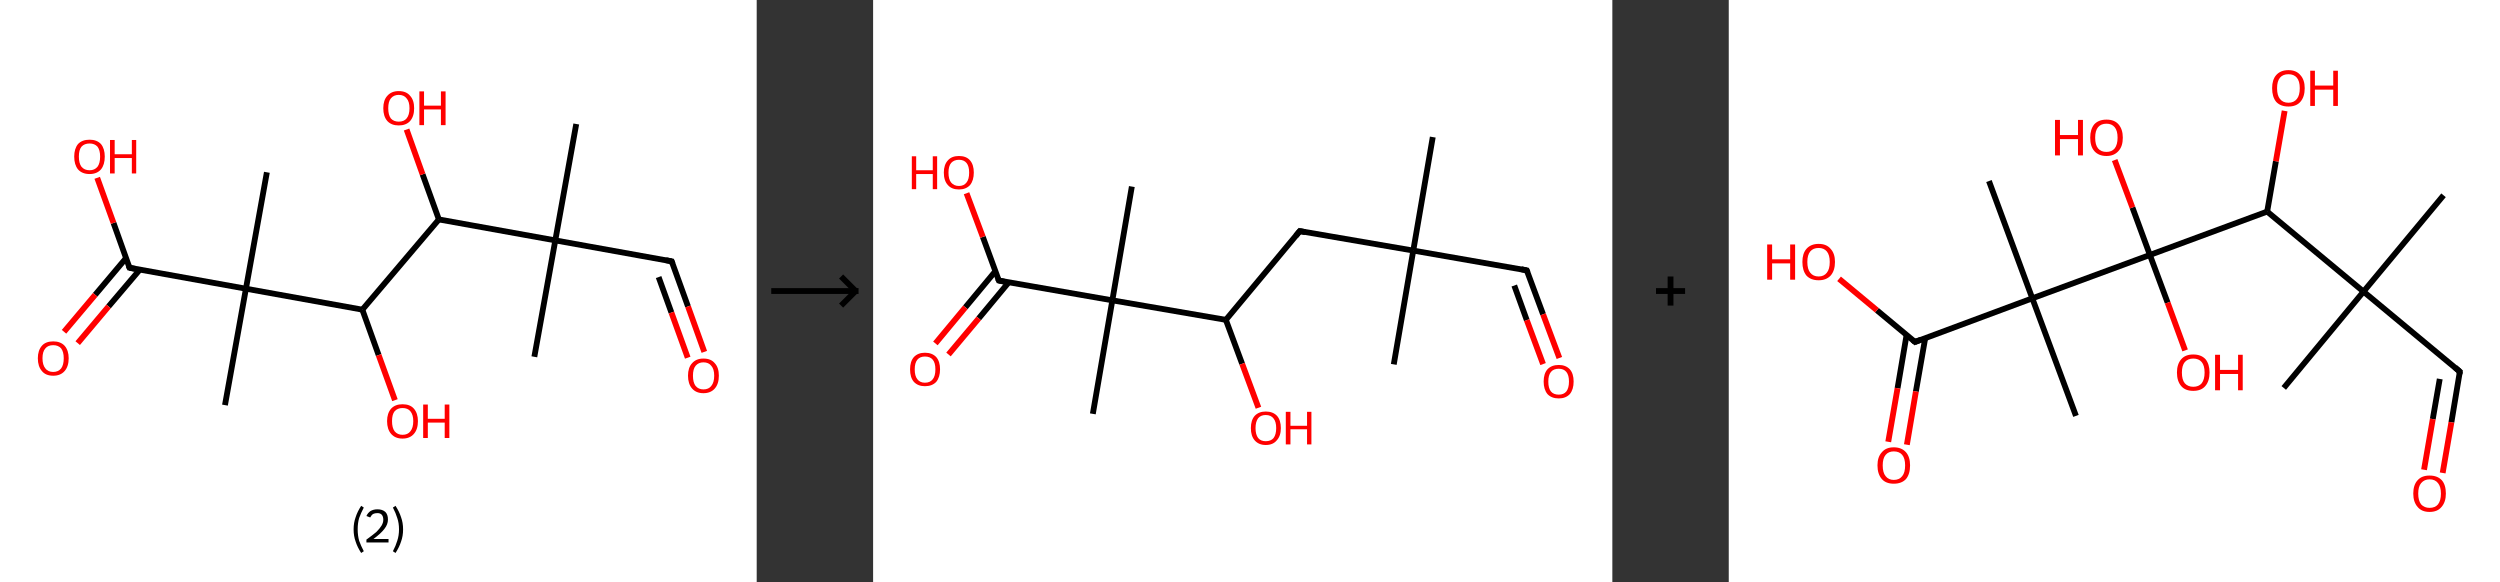 <?xml version='1.0' encoding='ASCII' standalone='yes'?>
<svg xmlns="http://www.w3.org/2000/svg" xmlns:xlink="http://www.w3.org/1999/xlink" version="1.1" width="859.0px" viewBox="0 0 859.0 200.0" height="200.0px">
  <rect x="0" y="0" width="859.0" height="200.0" fill="#333333" stroke="none"/>
  <g>
    <g transform="translate(0, 0) scale(1 1) "><!-- END OF HEADER -->
<rect style="opacity:1.0;fill:#FFFFFF;stroke:none" width="260.0" height="200.0" x="0.0" y="0.0"> </rect>
<path class="bond-0 atom-0 atom-1" d="M 198.0,42.6 L 190.8,82.6" style="fill:none;fill-rule:evenodd;stroke:#000000;stroke-width:2.0px;stroke-linecap:butt;stroke-linejoin:miter;stroke-opacity:1"/>
<path class="bond-1 atom-1 atom-2" d="M 190.8,82.6 L 183.6,122.6" style="fill:none;fill-rule:evenodd;stroke:#000000;stroke-width:2.0px;stroke-linecap:butt;stroke-linejoin:miter;stroke-opacity:1"/>
<path class="bond-2 atom-1 atom-3" d="M 190.8,82.6 L 230.8,89.8" style="fill:none;fill-rule:evenodd;stroke:#000000;stroke-width:2.0px;stroke-linecap:butt;stroke-linejoin:miter;stroke-opacity:1"/>
<path class="bond-3 atom-3 atom-4" d="M 230.8,89.8 L 236.4,105.3" style="fill:none;fill-rule:evenodd;stroke:#000000;stroke-width:2.0px;stroke-linecap:butt;stroke-linejoin:miter;stroke-opacity:1"/>
<path class="bond-3 atom-3 atom-4" d="M 236.4,105.3 L 242.0,120.9" style="fill:none;fill-rule:evenodd;stroke:#FF0000;stroke-width:2.0px;stroke-linecap:butt;stroke-linejoin:miter;stroke-opacity:1"/>
<path class="bond-3 atom-3 atom-4" d="M 226.3,95.2 L 230.7,107.4" style="fill:none;fill-rule:evenodd;stroke:#000000;stroke-width:2.0px;stroke-linecap:butt;stroke-linejoin:miter;stroke-opacity:1"/>
<path class="bond-3 atom-3 atom-4" d="M 230.7,107.4 L 236.3,122.9" style="fill:none;fill-rule:evenodd;stroke:#FF0000;stroke-width:2.0px;stroke-linecap:butt;stroke-linejoin:miter;stroke-opacity:1"/>
<path class="bond-4 atom-1 atom-5" d="M 190.8,82.6 L 150.8,75.4" style="fill:none;fill-rule:evenodd;stroke:#000000;stroke-width:2.0px;stroke-linecap:butt;stroke-linejoin:miter;stroke-opacity:1"/>
<path class="bond-5 atom-5 atom-6" d="M 150.8,75.4 L 145.2,59.9" style="fill:none;fill-rule:evenodd;stroke:#000000;stroke-width:2.0px;stroke-linecap:butt;stroke-linejoin:miter;stroke-opacity:1"/>
<path class="bond-5 atom-5 atom-6" d="M 145.2,59.9 L 139.7,44.5" style="fill:none;fill-rule:evenodd;stroke:#FF0000;stroke-width:2.0px;stroke-linecap:butt;stroke-linejoin:miter;stroke-opacity:1"/>
<path class="bond-6 atom-5 atom-7" d="M 150.8,75.4 L 124.5,106.4" style="fill:none;fill-rule:evenodd;stroke:#000000;stroke-width:2.0px;stroke-linecap:butt;stroke-linejoin:miter;stroke-opacity:1"/>
<path class="bond-7 atom-7 atom-8" d="M 124.5,106.4 L 130.1,122.0" style="fill:none;fill-rule:evenodd;stroke:#000000;stroke-width:2.0px;stroke-linecap:butt;stroke-linejoin:miter;stroke-opacity:1"/>
<path class="bond-7 atom-7 atom-8" d="M 130.1,122.0 L 135.7,137.5" style="fill:none;fill-rule:evenodd;stroke:#FF0000;stroke-width:2.0px;stroke-linecap:butt;stroke-linejoin:miter;stroke-opacity:1"/>
<path class="bond-8 atom-7 atom-9" d="M 124.5,106.4 L 84.5,99.2" style="fill:none;fill-rule:evenodd;stroke:#000000;stroke-width:2.0px;stroke-linecap:butt;stroke-linejoin:miter;stroke-opacity:1"/>
<path class="bond-9 atom-9 atom-10" d="M 84.5,99.2 L 91.7,59.2" style="fill:none;fill-rule:evenodd;stroke:#000000;stroke-width:2.0px;stroke-linecap:butt;stroke-linejoin:miter;stroke-opacity:1"/>
<path class="bond-10 atom-9 atom-11" d="M 84.5,99.2 L 77.3,139.2" style="fill:none;fill-rule:evenodd;stroke:#000000;stroke-width:2.0px;stroke-linecap:butt;stroke-linejoin:miter;stroke-opacity:1"/>
<path class="bond-11 atom-9 atom-12" d="M 84.5,99.2 L 44.5,92.0" style="fill:none;fill-rule:evenodd;stroke:#000000;stroke-width:2.0px;stroke-linecap:butt;stroke-linejoin:miter;stroke-opacity:1"/>
<path class="bond-12 atom-12 atom-13" d="M 43.3,88.7 L 32.7,101.3" style="fill:none;fill-rule:evenodd;stroke:#000000;stroke-width:2.0px;stroke-linecap:butt;stroke-linejoin:miter;stroke-opacity:1"/>
<path class="bond-12 atom-12 atom-13" d="M 32.7,101.3 L 22.0,114.0" style="fill:none;fill-rule:evenodd;stroke:#FF0000;stroke-width:2.0px;stroke-linecap:butt;stroke-linejoin:miter;stroke-opacity:1"/>
<path class="bond-12 atom-12 atom-13" d="M 48.0,92.7 L 37.3,105.3" style="fill:none;fill-rule:evenodd;stroke:#000000;stroke-width:2.0px;stroke-linecap:butt;stroke-linejoin:miter;stroke-opacity:1"/>
<path class="bond-12 atom-12 atom-13" d="M 37.3,105.3 L 26.7,117.9" style="fill:none;fill-rule:evenodd;stroke:#FF0000;stroke-width:2.0px;stroke-linecap:butt;stroke-linejoin:miter;stroke-opacity:1"/>
<path class="bond-13 atom-12 atom-14" d="M 44.5,92.0 L 39.0,76.6" style="fill:none;fill-rule:evenodd;stroke:#000000;stroke-width:2.0px;stroke-linecap:butt;stroke-linejoin:miter;stroke-opacity:1"/>
<path class="bond-13 atom-12 atom-14" d="M 39.0,76.6 L 33.4,61.1" style="fill:none;fill-rule:evenodd;stroke:#FF0000;stroke-width:2.0px;stroke-linecap:butt;stroke-linejoin:miter;stroke-opacity:1"/>
<path d="M 228.8,89.4 L 230.8,89.8 L 231.1,90.6" style="fill:none;stroke:#000000;stroke-width:2.0px;stroke-linecap:butt;stroke-linejoin:miter;stroke-opacity:1;"/>
<path d="M 46.5,92.4 L 44.5,92.0 L 44.2,91.3" style="fill:none;stroke:#000000;stroke-width:2.0px;stroke-linecap:butt;stroke-linejoin:miter;stroke-opacity:1;"/>
<path class="atom-4" d="M 236.4 129.1 Q 236.4 126.3, 237.8 124.8 Q 239.2 123.2, 241.7 123.2 Q 244.3 123.2, 245.6 124.8 Q 247.0 126.3, 247.0 129.1 Q 247.0 131.9, 245.6 133.5 Q 244.2 135.1, 241.7 135.1 Q 239.2 135.1, 237.8 133.5 Q 236.4 131.9, 236.4 129.1 M 241.7 133.8 Q 243.5 133.8, 244.4 132.6 Q 245.4 131.4, 245.4 129.1 Q 245.4 126.8, 244.4 125.7 Q 243.5 124.5, 241.7 124.5 Q 240.0 124.5, 239.0 125.7 Q 238.1 126.8, 238.1 129.1 Q 238.1 131.4, 239.0 132.6 Q 240.0 133.8, 241.7 133.8 " fill="#FF0000"/>
<path class="atom-6" d="M 131.7 37.2 Q 131.7 34.4, 133.1 32.9 Q 134.5 31.3, 137.0 31.3 Q 139.6 31.3, 140.9 32.9 Q 142.3 34.4, 142.3 37.2 Q 142.3 40.0, 140.9 41.6 Q 139.5 43.1, 137.0 43.1 Q 134.5 43.1, 133.1 41.6 Q 131.7 40.0, 131.7 37.2 M 137.0 41.8 Q 138.8 41.8, 139.7 40.7 Q 140.7 39.5, 140.7 37.2 Q 140.7 34.9, 139.7 33.8 Q 138.8 32.6, 137.0 32.6 Q 135.3 32.6, 134.3 33.8 Q 133.4 34.9, 133.4 37.2 Q 133.4 39.5, 134.3 40.7 Q 135.3 41.8, 137.0 41.8 " fill="#FF0000"/>
<path class="atom-6" d="M 144.1 31.4 L 145.7 31.4 L 145.7 36.3 L 151.5 36.3 L 151.5 31.4 L 153.1 31.4 L 153.1 43.0 L 151.5 43.0 L 151.5 37.6 L 145.7 37.6 L 145.7 43.0 L 144.1 43.0 L 144.1 31.4 " fill="#FF0000"/>
<path class="atom-8" d="M 133.0 144.7 Q 133.0 142.0, 134.4 140.4 Q 135.8 138.9, 138.3 138.9 Q 140.9 138.9, 142.2 140.4 Q 143.6 142.0, 143.6 144.7 Q 143.6 147.5, 142.2 149.1 Q 140.8 150.7, 138.3 150.7 Q 135.8 150.7, 134.4 149.1 Q 133.0 147.5, 133.0 144.7 M 138.3 149.4 Q 140.1 149.4, 141.0 148.2 Q 142.0 147.0, 142.0 144.7 Q 142.0 142.5, 141.0 141.3 Q 140.1 140.2, 138.3 140.2 Q 136.6 140.2, 135.6 141.3 Q 134.7 142.4, 134.7 144.7 Q 134.7 147.0, 135.6 148.2 Q 136.6 149.4, 138.3 149.4 " fill="#FF0000"/>
<path class="atom-8" d="M 145.4 139.0 L 147.0 139.0 L 147.0 143.9 L 152.8 143.9 L 152.8 139.0 L 154.4 139.0 L 154.4 150.5 L 152.8 150.5 L 152.8 145.2 L 147.0 145.2 L 147.0 150.5 L 145.4 150.5 L 145.4 139.0 " fill="#FF0000"/>
<path class="atom-13" d="M 13.0 123.1 Q 13.0 120.4, 14.4 118.8 Q 15.7 117.3, 18.3 117.3 Q 20.8 117.3, 22.2 118.8 Q 23.6 120.4, 23.6 123.1 Q 23.6 125.9, 22.2 127.5 Q 20.8 129.1, 18.3 129.1 Q 15.7 129.1, 14.4 127.5 Q 13.0 125.9, 13.0 123.1 M 18.3 127.8 Q 20.0 127.8, 21.0 126.6 Q 21.9 125.4, 21.9 123.1 Q 21.9 120.9, 21.0 119.7 Q 20.0 118.6, 18.3 118.6 Q 16.5 118.6, 15.6 119.7 Q 14.6 120.8, 14.6 123.1 Q 14.6 125.4, 15.6 126.6 Q 16.5 127.8, 18.3 127.8 " fill="#FF0000"/>
<path class="atom-14" d="M 25.5 53.8 Q 25.5 51.1, 26.8 49.5 Q 28.2 48.0, 30.8 48.0 Q 33.3 48.0, 34.7 49.5 Q 36.0 51.1, 36.0 53.8 Q 36.0 56.6, 34.7 58.2 Q 33.3 59.8, 30.8 59.8 Q 28.2 59.8, 26.8 58.2 Q 25.5 56.6, 25.5 53.8 M 30.8 58.5 Q 32.5 58.5, 33.5 57.3 Q 34.4 56.1, 34.4 53.8 Q 34.4 51.6, 33.5 50.4 Q 32.5 49.3, 30.8 49.3 Q 29.0 49.3, 28.0 50.4 Q 27.1 51.5, 27.1 53.8 Q 27.1 56.1, 28.0 57.3 Q 29.0 58.5, 30.8 58.5 " fill="#FF0000"/>
<path class="atom-14" d="M 37.8 48.1 L 39.4 48.1 L 39.4 53.0 L 45.3 53.0 L 45.3 48.1 L 46.8 48.1 L 46.8 59.6 L 45.3 59.6 L 45.3 54.3 L 39.4 54.3 L 39.4 59.6 L 37.8 59.6 L 37.8 48.1 " fill="#FF0000"/>
<path class="legend" d="M 121.5 181.9 Q 121.5 179.6, 122.2 177.7 Q 122.8 175.8, 124.1 173.8 L 125.0 174.4 Q 124.0 176.3, 123.4 178.0 Q 122.9 179.7, 122.9 181.9 Q 122.9 184.0, 123.4 185.8 Q 124.0 187.5, 125.0 189.4 L 124.1 190.0 Q 122.8 188.0, 122.2 186.1 Q 121.5 184.2, 121.5 181.9 " fill="#000000"/>
<path class="legend" d="M 125.9 177.3 Q 126.4 176.2, 127.3 175.6 Q 128.3 175.0, 129.7 175.0 Q 131.4 175.0, 132.4 175.9 Q 133.3 176.8, 133.3 178.5 Q 133.3 180.2, 132.1 181.7 Q 130.9 183.3, 128.3 185.2 L 133.5 185.2 L 133.5 186.4 L 125.9 186.4 L 125.9 185.4 Q 128.0 183.9, 129.3 182.8 Q 130.5 181.6, 131.1 180.6 Q 131.7 179.6, 131.7 178.6 Q 131.7 177.5, 131.2 176.9 Q 130.7 176.3, 129.7 176.3 Q 128.8 176.3, 128.2 176.6 Q 127.6 177.0, 127.2 177.8 L 125.9 177.3 " fill="#000000"/>
<path class="legend" d="M 138.5 181.9 Q 138.5 184.2, 137.8 186.1 Q 137.2 188.0, 135.9 190.0 L 135.0 189.4 Q 136.0 187.5, 136.5 185.8 Q 137.1 184.0, 137.1 181.9 Q 137.1 179.7, 136.5 178.0 Q 136.0 176.3, 135.0 174.4 L 135.9 173.8 Q 137.2 175.8, 137.8 177.7 Q 138.5 179.6, 138.5 181.9 " fill="#000000"/>
</g>
    <g transform="translate(260.0, 0) scale(1 1) "><line x1="5" y1="100" x2="35" y2="100" style="stroke:rgb(0,0,0);stroke-width:2"/>
  <line x1="34" y1="100" x2="29" y2="95" style="stroke:rgb(0,0,0);stroke-width:2"/>
  <line x1="34" y1="100" x2="29" y2="105" style="stroke:rgb(0,0,0);stroke-width:2"/>
</g>
    <g transform="translate(300.0, 0) scale(1 1) "><!-- END OF HEADER -->
<rect style="opacity:1.0;fill:#FFFFFF;stroke:none" width="254.0" height="200.0" x="0.0" y="0.0"> </rect>
<path class="bond-0 atom-0 atom-1" d="M 192.3,47.1 L 185.6,86.1" style="fill:none;fill-rule:evenodd;stroke:#000000;stroke-width:2.0px;stroke-linecap:butt;stroke-linejoin:miter;stroke-opacity:1"/>
<path class="bond-1 atom-1 atom-2" d="M 185.6,86.1 L 178.9,125.2" style="fill:none;fill-rule:evenodd;stroke:#000000;stroke-width:2.0px;stroke-linecap:butt;stroke-linejoin:miter;stroke-opacity:1"/>
<path class="bond-2 atom-1 atom-3" d="M 185.6,86.1 L 224.6,92.9" style="fill:none;fill-rule:evenodd;stroke:#000000;stroke-width:2.0px;stroke-linecap:butt;stroke-linejoin:miter;stroke-opacity:1"/>
<path class="bond-3 atom-3 atom-4" d="M 224.6,92.9 L 230.2,108.0" style="fill:none;fill-rule:evenodd;stroke:#000000;stroke-width:2.0px;stroke-linecap:butt;stroke-linejoin:miter;stroke-opacity:1"/>
<path class="bond-3 atom-3 atom-4" d="M 230.2,108.0 L 235.8,123.0" style="fill:none;fill-rule:evenodd;stroke:#FF0000;stroke-width:2.0px;stroke-linecap:butt;stroke-linejoin:miter;stroke-opacity:1"/>
<path class="bond-3 atom-3 atom-4" d="M 220.3,98.1 L 224.6,110.0" style="fill:none;fill-rule:evenodd;stroke:#000000;stroke-width:2.0px;stroke-linecap:butt;stroke-linejoin:miter;stroke-opacity:1"/>
<path class="bond-3 atom-3 atom-4" d="M 224.6,110.0 L 230.2,125.1" style="fill:none;fill-rule:evenodd;stroke:#FF0000;stroke-width:2.0px;stroke-linecap:butt;stroke-linejoin:miter;stroke-opacity:1"/>
<path class="bond-4 atom-1 atom-5" d="M 185.6,86.1 L 146.6,79.4" style="fill:none;fill-rule:evenodd;stroke:#000000;stroke-width:2.0px;stroke-linecap:butt;stroke-linejoin:miter;stroke-opacity:1"/>
<path class="bond-5 atom-5 atom-6" d="M 146.6,79.4 L 121.2,109.9" style="fill:none;fill-rule:evenodd;stroke:#000000;stroke-width:2.0px;stroke-linecap:butt;stroke-linejoin:miter;stroke-opacity:1"/>
<path class="bond-6 atom-6 atom-7" d="M 121.2,109.9 L 126.8,125.0" style="fill:none;fill-rule:evenodd;stroke:#000000;stroke-width:2.0px;stroke-linecap:butt;stroke-linejoin:miter;stroke-opacity:1"/>
<path class="bond-6 atom-6 atom-7" d="M 126.8,125.0 L 132.4,140.1" style="fill:none;fill-rule:evenodd;stroke:#FF0000;stroke-width:2.0px;stroke-linecap:butt;stroke-linejoin:miter;stroke-opacity:1"/>
<path class="bond-7 atom-6 atom-8" d="M 121.2,109.9 L 82.2,103.2" style="fill:none;fill-rule:evenodd;stroke:#000000;stroke-width:2.0px;stroke-linecap:butt;stroke-linejoin:miter;stroke-opacity:1"/>
<path class="bond-8 atom-8 atom-9" d="M 82.2,103.2 L 88.9,64.1" style="fill:none;fill-rule:evenodd;stroke:#000000;stroke-width:2.0px;stroke-linecap:butt;stroke-linejoin:miter;stroke-opacity:1"/>
<path class="bond-9 atom-8 atom-10" d="M 82.2,103.2 L 75.5,142.2" style="fill:none;fill-rule:evenodd;stroke:#000000;stroke-width:2.0px;stroke-linecap:butt;stroke-linejoin:miter;stroke-opacity:1"/>
<path class="bond-10 atom-8 atom-11" d="M 82.2,103.2 L 43.2,96.4" style="fill:none;fill-rule:evenodd;stroke:#000000;stroke-width:2.0px;stroke-linecap:butt;stroke-linejoin:miter;stroke-opacity:1"/>
<path class="bond-11 atom-11 atom-12" d="M 42.0,93.2 L 31.7,105.6" style="fill:none;fill-rule:evenodd;stroke:#000000;stroke-width:2.0px;stroke-linecap:butt;stroke-linejoin:miter;stroke-opacity:1"/>
<path class="bond-11 atom-11 atom-12" d="M 31.7,105.6 L 21.4,118.0" style="fill:none;fill-rule:evenodd;stroke:#FF0000;stroke-width:2.0px;stroke-linecap:butt;stroke-linejoin:miter;stroke-opacity:1"/>
<path class="bond-11 atom-11 atom-12" d="M 46.6,97.0 L 36.3,109.4" style="fill:none;fill-rule:evenodd;stroke:#000000;stroke-width:2.0px;stroke-linecap:butt;stroke-linejoin:miter;stroke-opacity:1"/>
<path class="bond-11 atom-11 atom-12" d="M 36.3,109.4 L 25.9,121.8" style="fill:none;fill-rule:evenodd;stroke:#FF0000;stroke-width:2.0px;stroke-linecap:butt;stroke-linejoin:miter;stroke-opacity:1"/>
<path class="bond-12 atom-11 atom-13" d="M 43.2,96.4 L 37.7,81.4" style="fill:none;fill-rule:evenodd;stroke:#000000;stroke-width:2.0px;stroke-linecap:butt;stroke-linejoin:miter;stroke-opacity:1"/>
<path class="bond-12 atom-11 atom-13" d="M 37.7,81.4 L 32.1,66.4" style="fill:none;fill-rule:evenodd;stroke:#FF0000;stroke-width:2.0px;stroke-linecap:butt;stroke-linejoin:miter;stroke-opacity:1"/>
<path d="M 222.7,92.5 L 224.6,92.9 L 224.9,93.6" style="fill:none;stroke:#000000;stroke-width:2.0px;stroke-linecap:butt;stroke-linejoin:miter;stroke-opacity:1;"/>
<path d="M 148.5,79.8 L 146.6,79.4 L 145.3,81.0" style="fill:none;stroke:#000000;stroke-width:2.0px;stroke-linecap:butt;stroke-linejoin:miter;stroke-opacity:1;"/>
<path d="M 45.1,96.8 L 43.2,96.4 L 42.9,95.7" style="fill:none;stroke:#000000;stroke-width:2.0px;stroke-linecap:butt;stroke-linejoin:miter;stroke-opacity:1;"/>
<path class="atom-4" d="M 230.4 131.1 Q 230.4 128.4, 231.7 126.9 Q 233.1 125.4, 235.6 125.4 Q 238.0 125.4, 239.4 126.9 Q 240.7 128.4, 240.7 131.1 Q 240.7 133.8, 239.4 135.4 Q 238.0 136.9, 235.6 136.9 Q 233.1 136.9, 231.7 135.4 Q 230.4 133.8, 230.4 131.1 M 235.6 135.6 Q 237.3 135.6, 238.2 134.5 Q 239.1 133.3, 239.1 131.1 Q 239.1 128.9, 238.2 127.8 Q 237.3 126.7, 235.6 126.7 Q 233.8 126.7, 232.9 127.8 Q 232.0 128.9, 232.0 131.1 Q 232.0 133.4, 232.9 134.5 Q 233.8 135.6, 235.6 135.6 " fill="#FF0000"/>
<path class="atom-7" d="M 129.8 147.1 Q 129.8 144.4, 131.1 142.9 Q 132.5 141.4, 134.9 141.4 Q 137.4 141.4, 138.8 142.9 Q 140.1 144.4, 140.1 147.1 Q 140.1 149.8, 138.7 151.3 Q 137.4 152.9, 134.9 152.9 Q 132.5 152.9, 131.1 151.3 Q 129.8 149.8, 129.8 147.1 M 134.9 151.6 Q 136.7 151.6, 137.6 150.5 Q 138.5 149.3, 138.5 147.1 Q 138.5 144.9, 137.6 143.8 Q 136.7 142.6, 134.9 142.6 Q 133.2 142.6, 132.3 143.7 Q 131.4 144.9, 131.4 147.1 Q 131.4 149.3, 132.3 150.5 Q 133.2 151.6, 134.9 151.6 " fill="#FF0000"/>
<path class="atom-7" d="M 141.8 141.5 L 143.4 141.5 L 143.4 146.3 L 149.1 146.3 L 149.1 141.5 L 150.6 141.5 L 150.6 152.7 L 149.1 152.7 L 149.1 147.5 L 143.4 147.5 L 143.4 152.7 L 141.8 152.7 L 141.8 141.5 " fill="#FF0000"/>
<path class="atom-12" d="M 12.7 126.9 Q 12.7 124.2, 14.0 122.7 Q 15.4 121.2, 17.8 121.2 Q 20.3 121.2, 21.7 122.7 Q 23.0 124.2, 23.0 126.9 Q 23.0 129.6, 21.7 131.2 Q 20.3 132.7, 17.8 132.7 Q 15.4 132.7, 14.0 131.2 Q 12.7 129.7, 12.7 126.9 M 17.8 131.5 Q 19.6 131.5, 20.5 130.3 Q 21.4 129.2, 21.4 126.9 Q 21.4 124.7, 20.5 123.6 Q 19.6 122.5, 17.8 122.5 Q 16.1 122.5, 15.2 123.6 Q 14.3 124.7, 14.3 126.9 Q 14.3 129.2, 15.2 130.3 Q 16.1 131.5, 17.8 131.5 " fill="#FF0000"/>
<path class="atom-13" d="M 13.3 53.7 L 14.8 53.7 L 14.8 58.5 L 20.5 58.5 L 20.5 53.7 L 22.0 53.7 L 22.0 65.0 L 20.5 65.0 L 20.5 59.8 L 14.8 59.8 L 14.8 65.0 L 13.3 65.0 L 13.3 53.7 " fill="#FF0000"/>
<path class="atom-13" d="M 24.3 59.3 Q 24.3 56.6, 25.7 55.1 Q 27.0 53.6, 29.5 53.6 Q 32.0 53.6, 33.3 55.1 Q 34.6 56.6, 34.6 59.3 Q 34.6 62.0, 33.3 63.6 Q 31.9 65.1, 29.5 65.1 Q 27.0 65.1, 25.7 63.6 Q 24.3 62.1, 24.3 59.3 M 29.5 63.9 Q 31.2 63.9, 32.1 62.7 Q 33.0 61.6, 33.0 59.3 Q 33.0 57.1, 32.1 56.0 Q 31.2 54.9, 29.5 54.9 Q 27.8 54.9, 26.8 56.0 Q 25.9 57.1, 25.9 59.3 Q 25.9 61.6, 26.8 62.7 Q 27.8 63.9, 29.5 63.9 " fill="#FF0000"/>
</g>
    <g transform="translate(554.0, 0) scale(1 1) "><line x1="15" y1="100" x2="25" y2="100" style="stroke:rgb(0,0,0);stroke-width:2"/>
  <line x1="20" y1="95" x2="20" y2="105" style="stroke:rgb(0,0,0);stroke-width:2"/>
</g>
    <g transform="translate(594.0, 0) scale(1 1) "><!-- END OF HEADER -->
<rect style="opacity:1.0;fill:#FFFFFF;stroke:none" width="265.0" height="200.0" x="0.0" y="0.0"> </rect>
<path class="bond-0 atom-0 atom-1" d="M 245.6,67.1 L 218.1,100.2" style="fill:none;fill-rule:evenodd;stroke:#000000;stroke-width:2.0px;stroke-linecap:butt;stroke-linejoin:miter;stroke-opacity:1"/>
<path class="bond-1 atom-1 atom-2" d="M 218.1,100.2 L 190.7,133.3" style="fill:none;fill-rule:evenodd;stroke:#000000;stroke-width:2.0px;stroke-linecap:butt;stroke-linejoin:miter;stroke-opacity:1"/>
<path class="bond-2 atom-1 atom-3" d="M 218.1,100.2 L 251.2,127.7" style="fill:none;fill-rule:evenodd;stroke:#000000;stroke-width:2.0px;stroke-linecap:butt;stroke-linejoin:miter;stroke-opacity:1"/>
<path class="bond-3 atom-3 atom-4" d="M 251.2,127.7 L 248.3,145.1" style="fill:none;fill-rule:evenodd;stroke:#000000;stroke-width:2.0px;stroke-linecap:butt;stroke-linejoin:miter;stroke-opacity:1"/>
<path class="bond-3 atom-3 atom-4" d="M 248.3,145.1 L 245.3,162.5" style="fill:none;fill-rule:evenodd;stroke:#FF0000;stroke-width:2.0px;stroke-linecap:butt;stroke-linejoin:miter;stroke-opacity:1"/>
<path class="bond-3 atom-3 atom-4" d="M 244.3,130.2 L 241.9,144.0" style="fill:none;fill-rule:evenodd;stroke:#000000;stroke-width:2.0px;stroke-linecap:butt;stroke-linejoin:miter;stroke-opacity:1"/>
<path class="bond-3 atom-3 atom-4" d="M 241.9,144.0 L 238.9,161.4" style="fill:none;fill-rule:evenodd;stroke:#FF0000;stroke-width:2.0px;stroke-linecap:butt;stroke-linejoin:miter;stroke-opacity:1"/>
<path class="bond-4 atom-1 atom-5" d="M 218.1,100.2 L 185.0,72.7" style="fill:none;fill-rule:evenodd;stroke:#000000;stroke-width:2.0px;stroke-linecap:butt;stroke-linejoin:miter;stroke-opacity:1"/>
<path class="bond-5 atom-5 atom-6" d="M 185.0,72.7 L 188.0,55.4" style="fill:none;fill-rule:evenodd;stroke:#000000;stroke-width:2.0px;stroke-linecap:butt;stroke-linejoin:miter;stroke-opacity:1"/>
<path class="bond-5 atom-5 atom-6" d="M 188.0,55.4 L 191.0,38.1" style="fill:none;fill-rule:evenodd;stroke:#FF0000;stroke-width:2.0px;stroke-linecap:butt;stroke-linejoin:miter;stroke-opacity:1"/>
<path class="bond-6 atom-5 atom-7" d="M 185.0,72.7 L 144.7,87.6" style="fill:none;fill-rule:evenodd;stroke:#000000;stroke-width:2.0px;stroke-linecap:butt;stroke-linejoin:miter;stroke-opacity:1"/>
<path class="bond-7 atom-7 atom-8" d="M 144.7,87.6 L 150.8,104.0" style="fill:none;fill-rule:evenodd;stroke:#000000;stroke-width:2.0px;stroke-linecap:butt;stroke-linejoin:miter;stroke-opacity:1"/>
<path class="bond-7 atom-7 atom-8" d="M 150.8,104.0 L 156.8,120.4" style="fill:none;fill-rule:evenodd;stroke:#FF0000;stroke-width:2.0px;stroke-linecap:butt;stroke-linejoin:miter;stroke-opacity:1"/>
<path class="bond-8 atom-7 atom-9" d="M 144.7,87.6 L 138.7,71.3" style="fill:none;fill-rule:evenodd;stroke:#000000;stroke-width:2.0px;stroke-linecap:butt;stroke-linejoin:miter;stroke-opacity:1"/>
<path class="bond-8 atom-7 atom-9" d="M 138.7,71.3 L 132.6,55.0" style="fill:none;fill-rule:evenodd;stroke:#FF0000;stroke-width:2.0px;stroke-linecap:butt;stroke-linejoin:miter;stroke-opacity:1"/>
<path class="bond-9 atom-7 atom-10" d="M 144.7,87.6 L 104.3,102.5" style="fill:none;fill-rule:evenodd;stroke:#000000;stroke-width:2.0px;stroke-linecap:butt;stroke-linejoin:miter;stroke-opacity:1"/>
<path class="bond-10 atom-10 atom-11" d="M 104.3,102.5 L 89.4,62.2" style="fill:none;fill-rule:evenodd;stroke:#000000;stroke-width:2.0px;stroke-linecap:butt;stroke-linejoin:miter;stroke-opacity:1"/>
<path class="bond-11 atom-10 atom-12" d="M 104.3,102.5 L 119.3,142.9" style="fill:none;fill-rule:evenodd;stroke:#000000;stroke-width:2.0px;stroke-linecap:butt;stroke-linejoin:miter;stroke-opacity:1"/>
<path class="bond-12 atom-10 atom-13" d="M 104.3,102.5 L 64.0,117.5" style="fill:none;fill-rule:evenodd;stroke:#000000;stroke-width:2.0px;stroke-linecap:butt;stroke-linejoin:miter;stroke-opacity:1"/>
<path class="bond-13 atom-13 atom-14" d="M 61.1,115.1 L 58.0,133.4" style="fill:none;fill-rule:evenodd;stroke:#000000;stroke-width:2.0px;stroke-linecap:butt;stroke-linejoin:miter;stroke-opacity:1"/>
<path class="bond-13 atom-13 atom-14" d="M 58.0,133.4 L 54.8,151.8" style="fill:none;fill-rule:evenodd;stroke:#FF0000;stroke-width:2.0px;stroke-linecap:butt;stroke-linejoin:miter;stroke-opacity:1"/>
<path class="bond-13 atom-13 atom-14" d="M 67.5,116.2 L 64.3,134.5" style="fill:none;fill-rule:evenodd;stroke:#000000;stroke-width:2.0px;stroke-linecap:butt;stroke-linejoin:miter;stroke-opacity:1"/>
<path class="bond-13 atom-13 atom-14" d="M 64.3,134.5 L 61.2,152.8" style="fill:none;fill-rule:evenodd;stroke:#FF0000;stroke-width:2.0px;stroke-linecap:butt;stroke-linejoin:miter;stroke-opacity:1"/>
<path class="bond-14 atom-13 atom-15" d="M 64.0,117.5 L 50.9,106.6" style="fill:none;fill-rule:evenodd;stroke:#000000;stroke-width:2.0px;stroke-linecap:butt;stroke-linejoin:miter;stroke-opacity:1"/>
<path class="bond-14 atom-13 atom-15" d="M 50.9,106.6 L 37.9,95.8" style="fill:none;fill-rule:evenodd;stroke:#FF0000;stroke-width:2.0px;stroke-linecap:butt;stroke-linejoin:miter;stroke-opacity:1"/>
<path d="M 249.6,126.3 L 251.2,127.7 L 251.1,128.5" style="fill:none;stroke:#000000;stroke-width:2.0px;stroke-linecap:butt;stroke-linejoin:miter;stroke-opacity:1;"/>
<path d="M 66.0,116.7 L 64.0,117.5 L 63.3,116.9" style="fill:none;stroke:#000000;stroke-width:2.0px;stroke-linecap:butt;stroke-linejoin:miter;stroke-opacity:1;"/>
<path class="atom-4" d="M 235.2 169.6 Q 235.2 166.6, 236.7 165.0 Q 238.1 163.4, 240.8 163.4 Q 243.5 163.4, 245.0 165.0 Q 246.4 166.6, 246.4 169.6 Q 246.4 172.5, 244.9 174.2 Q 243.5 175.9, 240.8 175.9 Q 238.1 175.9, 236.7 174.2 Q 235.2 172.5, 235.2 169.6 M 240.8 174.5 Q 242.7 174.5, 243.7 173.3 Q 244.7 172.0, 244.7 169.6 Q 244.7 167.2, 243.7 166.0 Q 242.7 164.7, 240.8 164.7 Q 239.0 164.7, 237.9 166.0 Q 236.9 167.2, 236.9 169.6 Q 236.9 172.0, 237.9 173.3 Q 239.0 174.5, 240.8 174.5 " fill="#FF0000"/>
<path class="atom-6" d="M 186.7 30.3 Q 186.7 27.4, 188.1 25.8 Q 189.6 24.1, 192.3 24.1 Q 195.0 24.1, 196.4 25.8 Q 197.9 27.4, 197.9 30.3 Q 197.9 33.3, 196.4 35.0 Q 195.0 36.6, 192.3 36.6 Q 189.6 36.6, 188.1 35.0 Q 186.7 33.3, 186.7 30.3 M 192.3 35.3 Q 194.2 35.3, 195.2 34.0 Q 196.2 32.8, 196.2 30.3 Q 196.2 27.9, 195.2 26.7 Q 194.2 25.5, 192.3 25.5 Q 190.4 25.5, 189.4 26.7 Q 188.4 27.9, 188.4 30.3 Q 188.4 32.8, 189.4 34.0 Q 190.4 35.3, 192.3 35.3 " fill="#FF0000"/>
<path class="atom-6" d="M 199.8 24.3 L 201.4 24.3 L 201.4 29.4 L 207.7 29.4 L 207.7 24.3 L 209.3 24.3 L 209.3 36.4 L 207.7 36.4 L 207.7 30.8 L 201.4 30.8 L 201.4 36.4 L 199.8 36.4 L 199.8 24.3 " fill="#FF0000"/>
<path class="atom-8" d="M 154.0 128.0 Q 154.0 125.1, 155.5 123.4 Q 156.9 121.8, 159.6 121.8 Q 162.3 121.8, 163.8 123.4 Q 165.2 125.1, 165.2 128.0 Q 165.2 131.0, 163.7 132.7 Q 162.3 134.3, 159.6 134.3 Q 156.9 134.3, 155.5 132.7 Q 154.0 131.0, 154.0 128.0 M 159.6 132.9 Q 161.5 132.9, 162.5 131.7 Q 163.5 130.4, 163.5 128.0 Q 163.5 125.6, 162.5 124.4 Q 161.5 123.2, 159.6 123.2 Q 157.8 123.2, 156.7 124.4 Q 155.7 125.6, 155.7 128.0 Q 155.7 130.5, 156.7 131.7 Q 157.8 132.9, 159.6 132.9 " fill="#FF0000"/>
<path class="atom-8" d="M 167.1 121.9 L 168.8 121.9 L 168.8 127.1 L 175.0 127.1 L 175.0 121.9 L 176.6 121.9 L 176.6 134.1 L 175.0 134.1 L 175.0 128.5 L 168.8 128.5 L 168.8 134.1 L 167.1 134.1 L 167.1 121.9 " fill="#FF0000"/>
<path class="atom-9" d="M 112.1 41.2 L 113.8 41.2 L 113.8 46.4 L 120.0 46.4 L 120.0 41.2 L 121.7 41.2 L 121.7 53.4 L 120.0 53.4 L 120.0 47.8 L 113.8 47.8 L 113.8 53.4 L 112.1 53.4 L 112.1 41.2 " fill="#FF0000"/>
<path class="atom-9" d="M 124.2 47.3 Q 124.2 44.4, 125.6 42.7 Q 127.1 41.1, 129.8 41.1 Q 132.5 41.1, 133.9 42.7 Q 135.4 44.4, 135.4 47.3 Q 135.4 50.3, 133.9 51.9 Q 132.4 53.6, 129.8 53.6 Q 127.1 53.6, 125.6 51.9 Q 124.2 50.3, 124.2 47.3 M 129.8 52.2 Q 131.6 52.2, 132.6 51.0 Q 133.6 49.7, 133.6 47.3 Q 133.6 44.9, 132.6 43.7 Q 131.6 42.5, 129.8 42.5 Q 127.9 42.5, 126.9 43.7 Q 125.9 44.9, 125.9 47.3 Q 125.9 49.8, 126.9 51.0 Q 127.9 52.2, 129.8 52.2 " fill="#FF0000"/>
<path class="atom-14" d="M 51.1 159.9 Q 51.1 157.0, 52.6 155.4 Q 54.0 153.7, 56.7 153.7 Q 59.4 153.7, 60.9 155.4 Q 62.3 157.0, 62.3 159.9 Q 62.3 162.9, 60.9 164.6 Q 59.4 166.2, 56.7 166.2 Q 54.0 166.2, 52.6 164.6 Q 51.1 162.9, 51.1 159.9 M 56.7 164.9 Q 58.6 164.9, 59.6 163.6 Q 60.6 162.4, 60.6 159.9 Q 60.6 157.5, 59.6 156.3 Q 58.6 155.1, 56.7 155.1 Q 54.9 155.1, 53.9 156.3 Q 52.9 157.5, 52.9 159.9 Q 52.9 162.4, 53.9 163.6 Q 54.9 164.9, 56.7 164.9 " fill="#FF0000"/>
<path class="atom-15" d="M 13.2 84.0 L 14.9 84.0 L 14.9 89.1 L 21.1 89.1 L 21.1 84.0 L 22.8 84.0 L 22.8 96.1 L 21.1 96.1 L 21.1 90.5 L 14.9 90.5 L 14.9 96.1 L 13.2 96.1 L 13.2 84.0 " fill="#FF0000"/>
<path class="atom-15" d="M 25.3 90.0 Q 25.3 87.1, 26.7 85.5 Q 28.2 83.8, 30.9 83.8 Q 33.6 83.8, 35.0 85.5 Q 36.5 87.1, 36.5 90.0 Q 36.5 93.0, 35.0 94.7 Q 33.5 96.3, 30.9 96.3 Q 28.2 96.3, 26.7 94.7 Q 25.3 93.0, 25.3 90.0 M 30.9 95.0 Q 32.7 95.0, 33.7 93.7 Q 34.7 92.5, 34.7 90.0 Q 34.7 87.6, 33.7 86.4 Q 32.7 85.2, 30.9 85.2 Q 29.0 85.2, 28.0 86.4 Q 27.0 87.6, 27.0 90.0 Q 27.0 92.5, 28.0 93.7 Q 29.0 95.0, 30.9 95.0 " fill="#FF0000"/>
</g>
  </g>
</svg>
